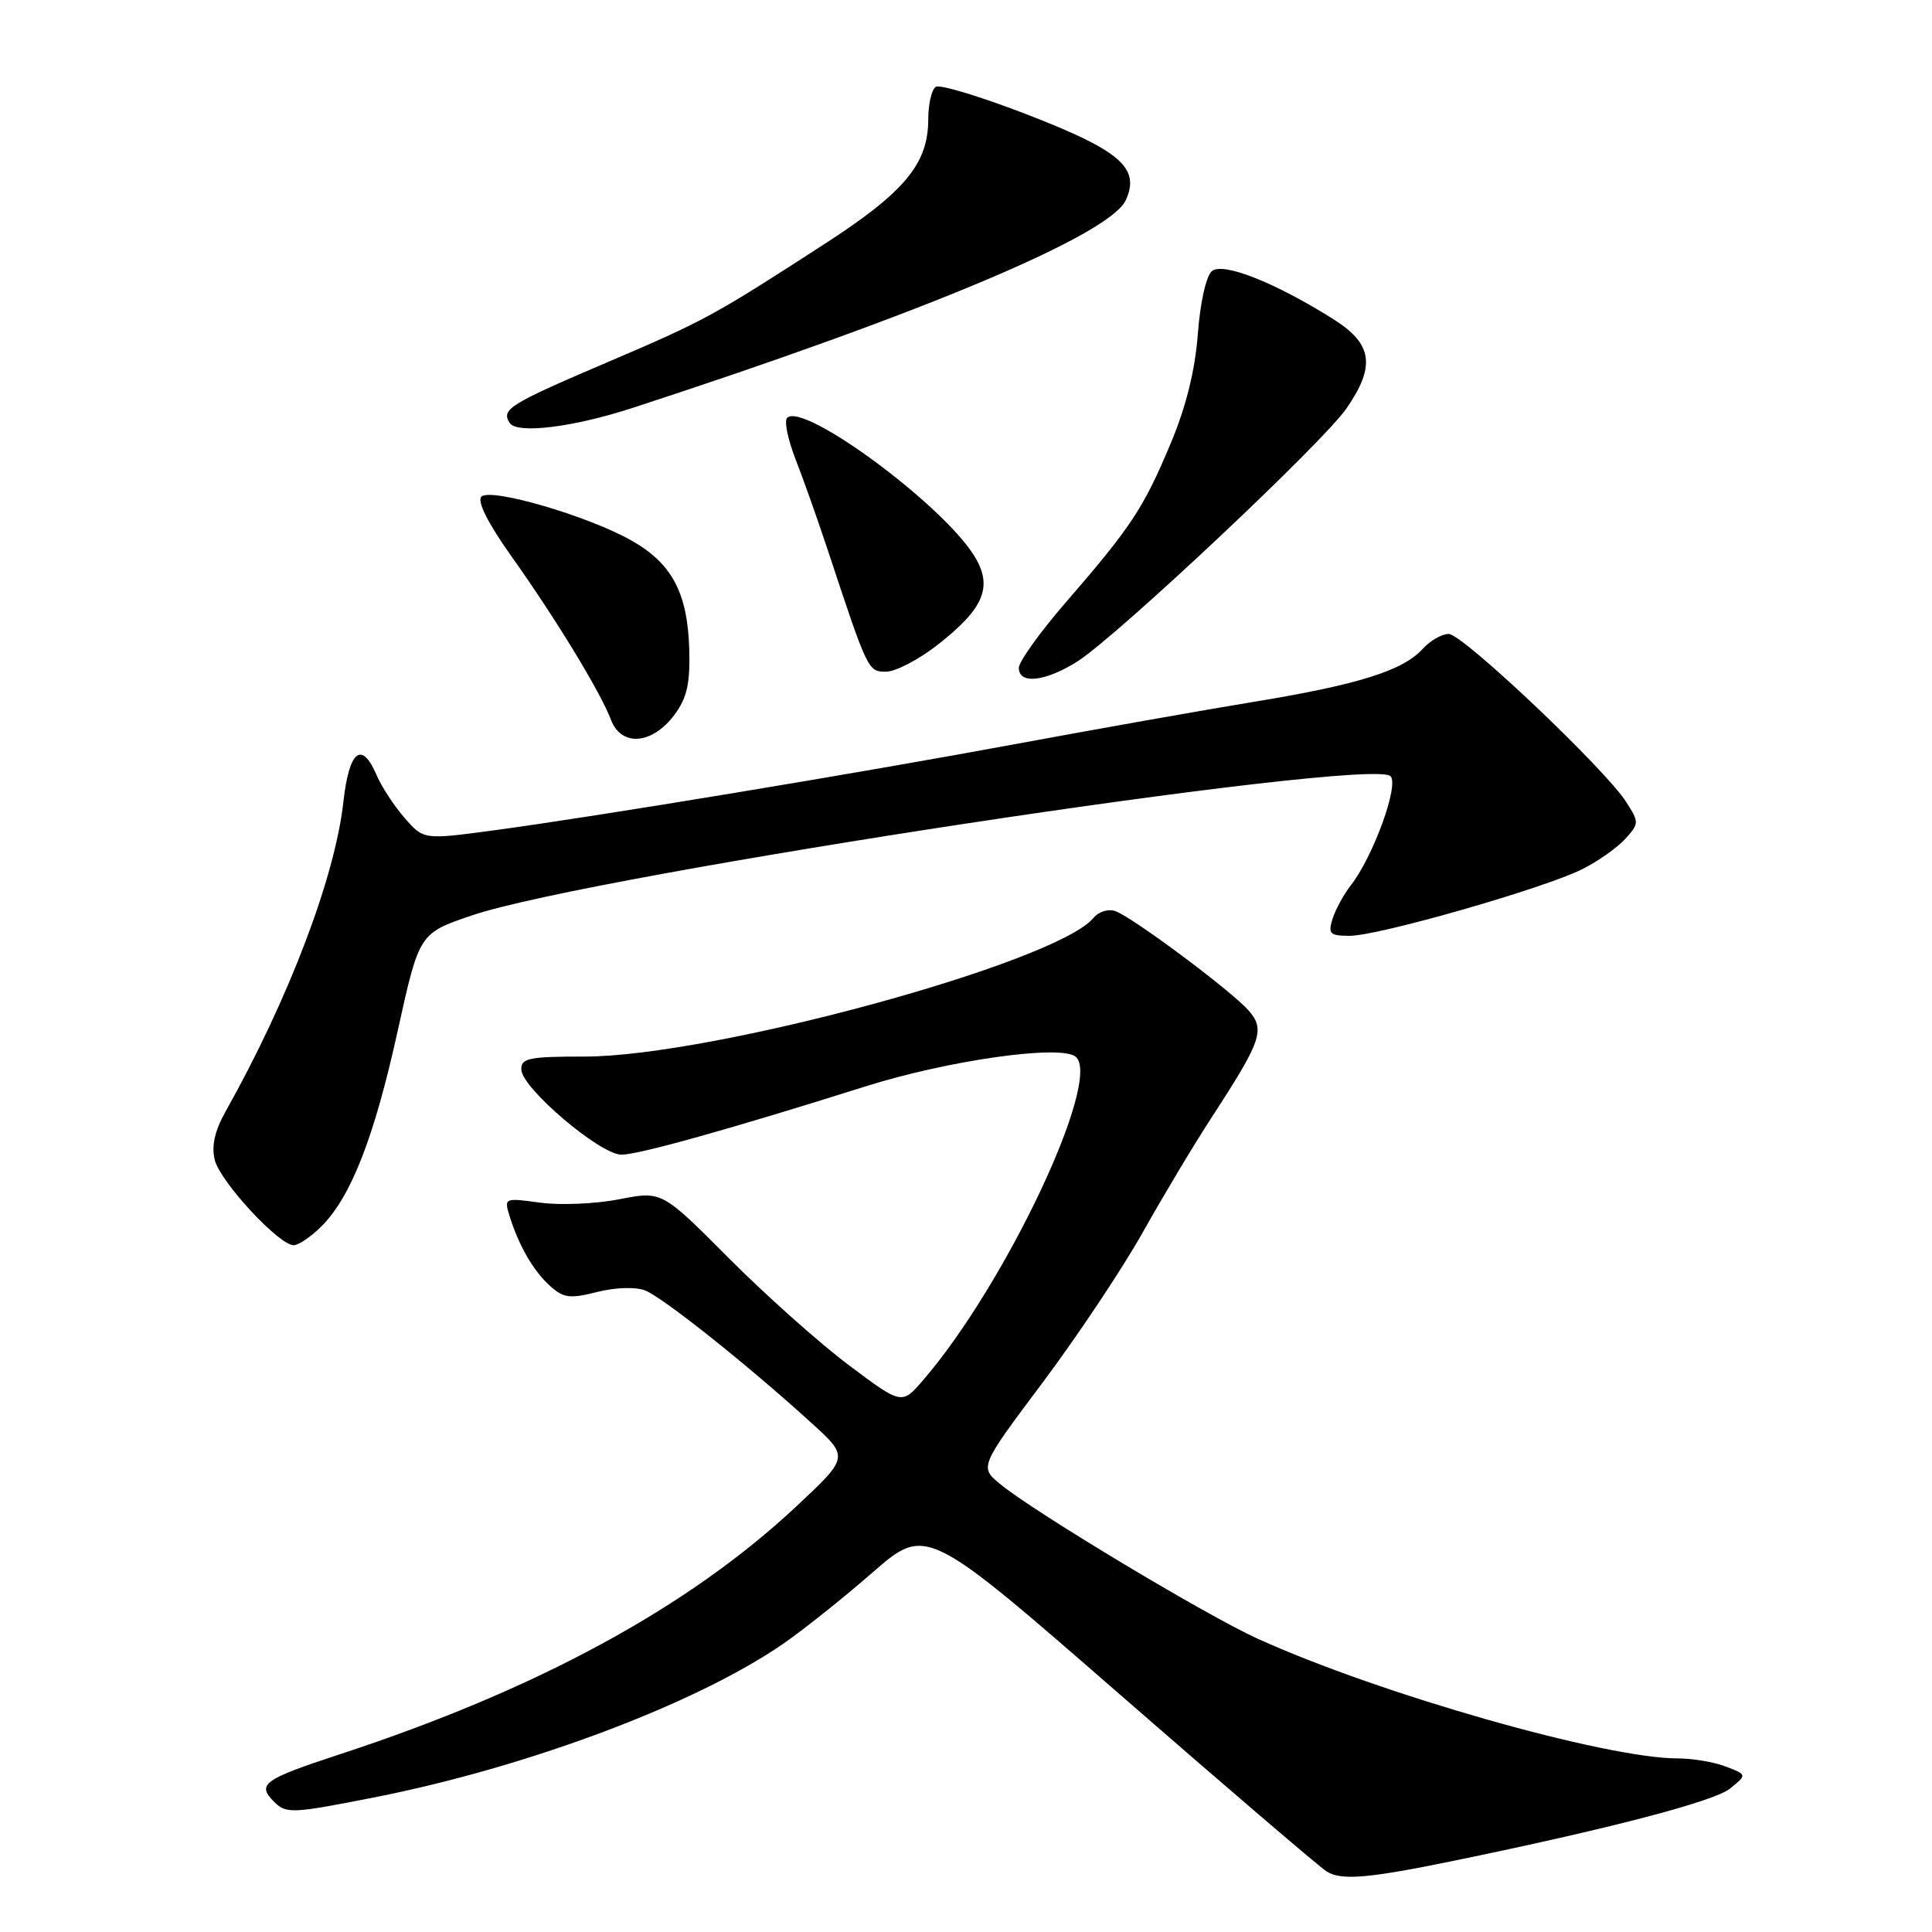 <?xml version="1.0" encoding="UTF-8" standalone="no"?>
<!DOCTYPE svg PUBLIC "-//W3C//DTD SVG 1.1//EN" "http://www.w3.org/Graphics/SVG/1.1/DTD/svg11.dtd" >
<svg xmlns="http://www.w3.org/2000/svg" xmlns:xlink="http://www.w3.org/1999/xlink" version="1.1" viewBox="0 0 256 256">
 <g >
 <path fill="currentColor"
d=" M 192.50 246.59 C 213.18 242.34 227.16 238.69 229.23 237.00 C 231.50 235.16 231.50 235.16 228.68 234.08 C 227.14 233.48 224.28 233.00 222.34 233.00 C 212.74 233.00 182.85 224.49 166.65 217.14 C 159.90 214.08 137.32 200.53 132.63 196.73 C 129.76 194.40 129.76 194.40 138.13 183.23 C 142.73 177.09 148.72 168.11 151.43 163.28 C 154.14 158.45 158.26 151.57 160.59 148.00 C 167.19 137.86 167.68 136.42 165.41 133.86 C 163.10 131.25 150.16 121.60 147.82 120.74 C 146.88 120.39 145.60 120.78 144.89 121.63 C 139.95 127.58 94.35 140.00 77.45 140.00 C 70.04 140.00 69.01 140.21 69.08 141.75 C 69.20 144.23 79.53 153.00 82.34 153.00 C 84.62 153.00 96.82 149.59 114.63 143.97 C 125.64 140.49 140.55 138.38 142.53 140.02 C 146.09 142.98 133.30 170.11 122.36 182.83 C 119.50 186.16 119.50 186.16 112.50 180.91 C 108.65 178.03 101.49 171.65 96.60 166.74 C 87.70 157.80 87.70 157.80 82.06 158.91 C 78.95 159.52 74.25 159.72 71.59 159.36 C 66.85 158.71 66.78 158.74 67.51 161.10 C 68.73 165.03 70.66 168.39 72.87 170.38 C 74.66 172.00 75.51 172.11 79.10 171.20 C 81.50 170.59 84.19 170.50 85.46 170.98 C 87.77 171.86 99.04 180.83 107.50 188.53 C 112.50 193.07 112.50 193.07 105.50 199.62 C 91.18 213.02 71.12 223.90 45.00 232.46 C 34.91 235.77 34.00 236.43 36.30 238.73 C 37.93 240.36 38.66 240.32 49.76 238.13 C 69.96 234.13 92.17 225.79 103.67 217.88 C 106.33 216.06 111.70 211.78 115.61 208.37 C 122.73 202.17 122.73 202.17 148.45 224.58 C 162.60 236.91 174.92 247.46 175.84 248.01 C 177.76 249.19 181.37 248.88 192.50 246.59 Z  M 42.61 162.48 C 46.52 158.57 49.60 150.67 52.70 136.58 C 55.55 123.67 55.55 123.67 62.52 121.30 C 78.44 115.89 181.65 100.25 184.25 102.85 C 185.41 104.01 181.96 113.49 179.01 117.28 C 178.06 118.50 176.96 120.51 176.57 121.75 C 175.95 123.74 176.21 124.00 178.85 124.00 C 182.68 124.00 204.81 117.65 209.74 115.13 C 211.81 114.08 214.35 112.28 215.38 111.13 C 217.19 109.13 217.20 108.95 215.49 106.28 C 212.68 101.88 193.80 84.00 191.97 84.00 C 191.06 84.00 189.51 84.88 188.53 85.96 C 185.91 88.87 179.97 90.73 166.00 93.02 C 159.12 94.15 145.18 96.63 135.00 98.51 C 113.90 102.43 78.90 108.22 65.32 110.04 C 56.13 111.27 56.13 111.27 53.61 108.38 C 52.23 106.80 50.57 104.26 49.92 102.75 C 47.94 98.08 46.26 99.42 45.50 106.25 C 44.40 116.23 38.24 132.41 29.90 147.26 C 28.44 149.87 28.00 151.85 28.46 153.71 C 29.19 156.60 36.97 165.00 38.91 165.00 C 39.56 165.00 41.22 163.87 42.61 162.48 Z  M 89.40 94.67 C 91.03 92.47 91.46 90.55 91.33 86.03 C 91.11 78.59 89.05 74.68 83.74 71.66 C 78.02 68.39 65.01 64.59 63.79 65.81 C 63.19 66.41 64.63 69.29 67.71 73.63 C 73.69 82.04 79.53 91.64 80.95 95.36 C 82.33 99.00 86.44 98.67 89.40 94.67 Z  M 142.77 87.64 C 147.96 84.34 175.24 58.71 178.40 54.14 C 182.29 48.53 181.88 45.58 176.75 42.34 C 169.02 37.46 162.07 34.70 160.59 35.92 C 159.82 36.56 159.03 40.07 158.72 44.26 C 158.35 49.11 157.16 53.92 155.09 58.83 C 151.53 67.32 149.85 69.87 141.28 79.75 C 137.83 83.73 135.00 87.67 135.00 88.50 C 135.00 90.72 138.52 90.33 142.77 87.64 Z  M 124.18 85.49 C 130.41 80.63 131.62 77.73 129.09 73.65 C 124.87 66.82 106.44 53.23 104.30 55.37 C 103.89 55.78 104.39 58.22 105.40 60.81 C 106.41 63.39 108.36 68.88 109.72 73.00 C 115.00 88.95 115.02 89.00 117.42 89.00 C 118.66 89.00 121.70 87.42 124.18 85.49 Z  M 83.79 54.06 C 122.57 41.43 147.08 31.10 149.18 26.51 C 151.11 22.26 148.46 19.96 136.14 15.19 C 130.02 12.82 124.55 11.16 124.00 11.50 C 123.45 11.84 123.00 13.78 123.00 15.81 C 122.99 21.71 119.88 25.45 109.27 32.32 C 94.50 41.88 93.38 42.49 80.48 48.00 C 67.47 53.56 66.40 54.22 67.52 56.02 C 68.45 57.54 75.85 56.64 83.79 54.06 Z "/>
</g>
</svg>